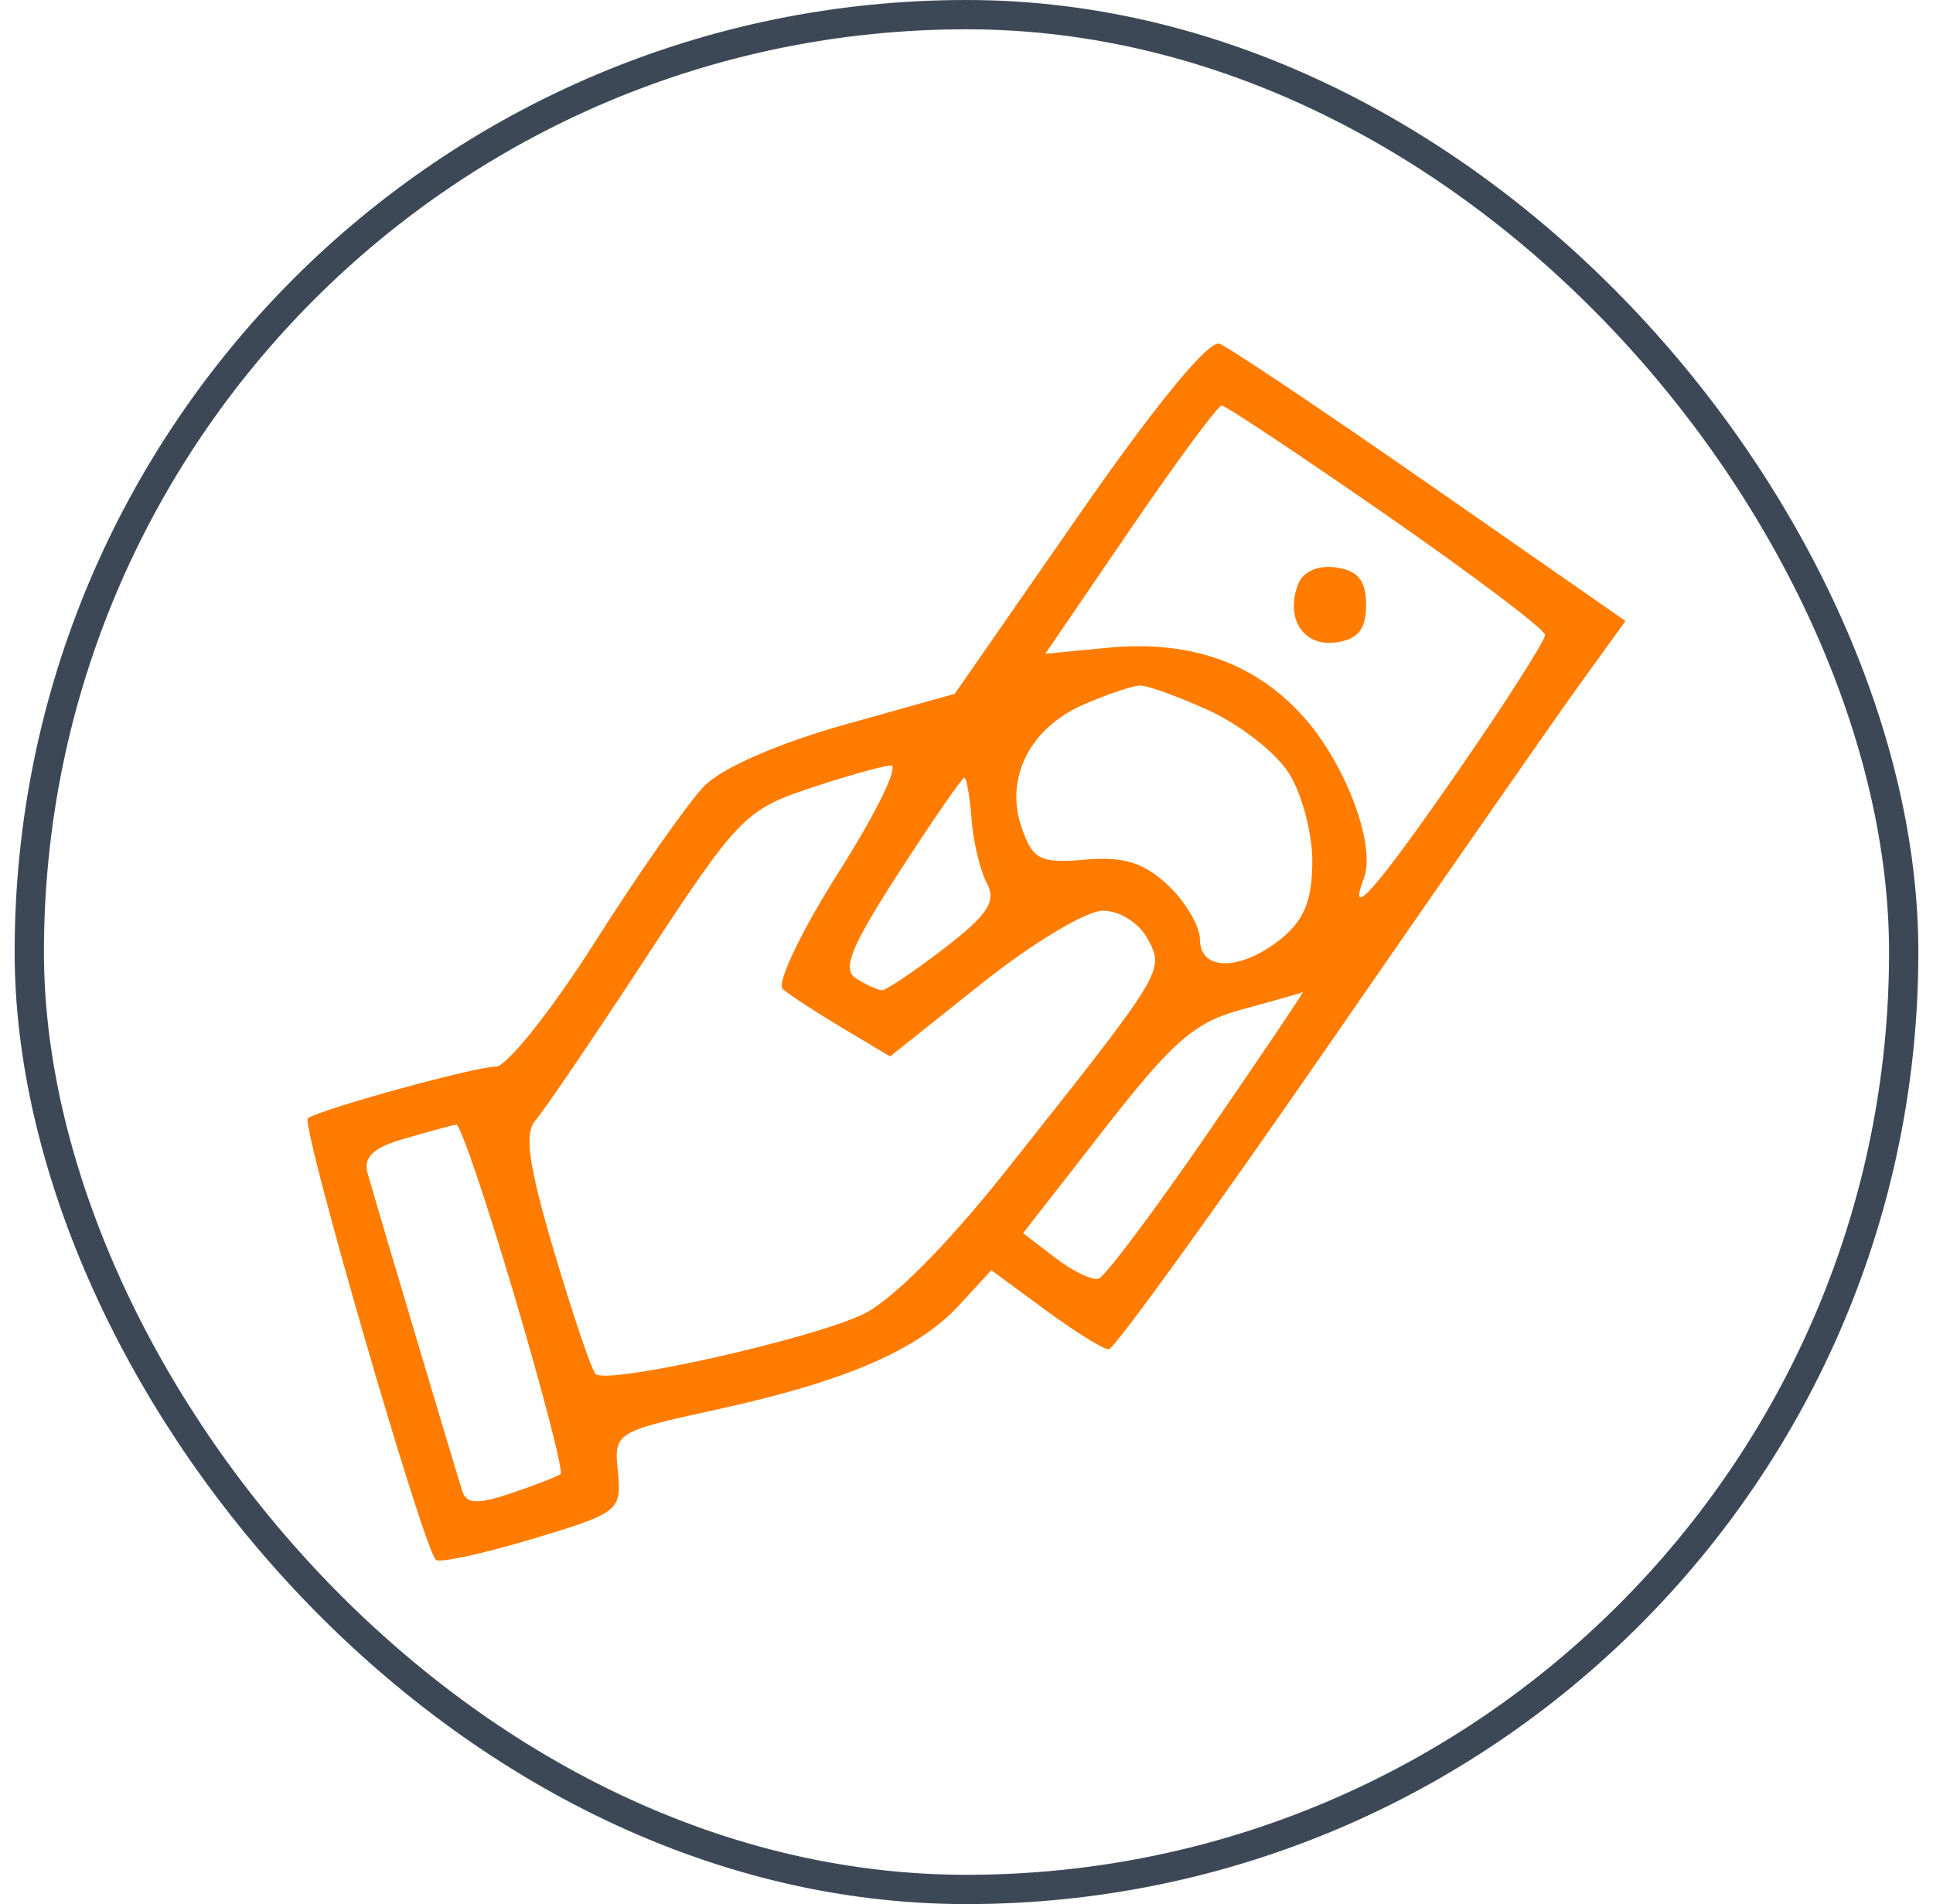 <svg width="66" height="65" viewBox="0 0 66 65" fill="none" xmlns="http://www.w3.org/2000/svg">
<path fill-rule="evenodd" clip-rule="evenodd" d="M36.826 17.597L32.599 23.684L28.827 24.741C26.582 25.371 24.65 26.215 24.052 26.827C23.499 27.392 21.822 29.783 20.325 32.141C18.827 34.499 17.296 36.421 16.922 36.413C16.286 36.398 11.139 37.807 10.513 38.168C10.242 38.324 14.435 52.802 14.88 53.246C14.998 53.364 16.475 53.046 18.163 52.539C21.133 51.647 21.228 51.573 21.097 50.251C20.962 48.893 20.983 48.88 24.5 48.111C28.873 47.153 31.34 46.088 32.758 44.546L33.848 43.361L35.684 44.712C36.693 45.454 37.67 46.062 37.854 46.062C38.037 46.062 41.398 41.416 45.321 35.738C49.244 30.06 53.139 24.466 53.977 23.307L55.5 21.198L48.863 16.58C45.213 14.039 41.963 11.859 41.64 11.735C41.276 11.595 39.446 13.824 36.826 17.597ZM47.344 17.588C50.311 19.647 52.745 21.485 52.753 21.672C52.762 21.859 51.426 23.952 49.784 26.323C46.987 30.363 45.985 31.504 46.567 29.987C46.989 28.887 45.979 26.147 44.553 24.523C42.9 22.64 40.665 21.839 37.825 22.112L35.691 22.317L38.584 18.081C40.175 15.751 41.583 13.844 41.714 13.844C41.844 13.844 44.378 15.529 47.344 17.588ZM44.324 19.938C43.872 21.116 44.505 22.089 45.62 21.93C46.37 21.824 46.643 21.483 46.643 20.651C46.643 19.819 46.37 19.478 45.62 19.371C45.006 19.284 44.488 19.511 44.324 19.938ZM41.276 24.253C42.317 24.726 43.537 25.675 43.988 26.363C44.439 27.05 44.807 28.416 44.807 29.398C44.807 30.723 44.533 31.406 43.746 32.043C42.379 33.15 40.971 33.166 40.971 32.074C40.971 31.618 40.48 30.784 39.88 30.22C39.054 29.445 38.366 29.232 37.054 29.345C35.517 29.477 35.27 29.354 34.887 28.267C34.293 26.576 35.157 24.851 37.001 24.05C37.812 23.697 38.679 23.405 38.929 23.401C39.179 23.397 40.234 23.78 41.276 24.253ZM28.647 29.754C27.365 31.773 26.505 33.57 26.728 33.765C26.95 33.959 27.864 34.556 28.761 35.091L30.391 36.064L33.513 33.576C35.231 32.207 37.094 31.087 37.653 31.087C38.225 31.087 38.895 31.508 39.185 32.049C39.769 33.141 39.774 33.133 34.335 39.981C32.324 42.514 30.44 44.403 29.463 44.867C27.635 45.734 20.71 47.279 20.335 46.903C20.197 46.765 19.562 44.893 18.924 42.742C18.047 39.783 17.89 38.69 18.281 38.249C18.565 37.929 20.268 35.421 22.066 32.675C25.157 27.955 25.457 27.643 27.594 26.926C28.837 26.51 30.105 26.152 30.411 26.132C30.718 26.112 29.924 27.742 28.647 29.754ZM33.172 27.961C33.231 28.738 33.467 29.724 33.696 30.152C34.028 30.771 33.727 31.229 32.242 32.371C31.212 33.162 30.253 33.807 30.111 33.803C29.97 33.799 29.573 33.618 29.231 33.401C28.738 33.089 29.046 32.33 30.696 29.778C31.845 28.003 32.848 26.55 32.924 26.55C33.001 26.55 33.112 27.185 33.172 27.961ZM41.246 38.67C39.408 41.343 37.726 43.584 37.509 43.65C37.291 43.717 36.623 43.394 36.024 42.934L34.933 42.096L37.71 38.535C40.06 35.522 40.785 34.894 42.43 34.452C43.499 34.164 44.422 33.901 44.481 33.869C44.541 33.837 43.085 35.997 41.246 38.67ZM17.571 44.257C18.533 47.508 19.239 50.234 19.141 50.316C19.044 50.398 18.291 50.692 17.468 50.969C16.326 51.355 15.93 51.344 15.792 50.923C15.606 50.356 12.951 41.451 12.556 40.069C12.393 39.499 12.732 39.179 13.834 38.862C14.659 38.624 15.443 38.411 15.578 38.388C15.712 38.366 16.609 41.007 17.571 44.257Z" fill="#FF7C00"/>
<rect x="1" y="0.5" width="64" height="64" rx="32" stroke="#3D4857"/>
</svg>

